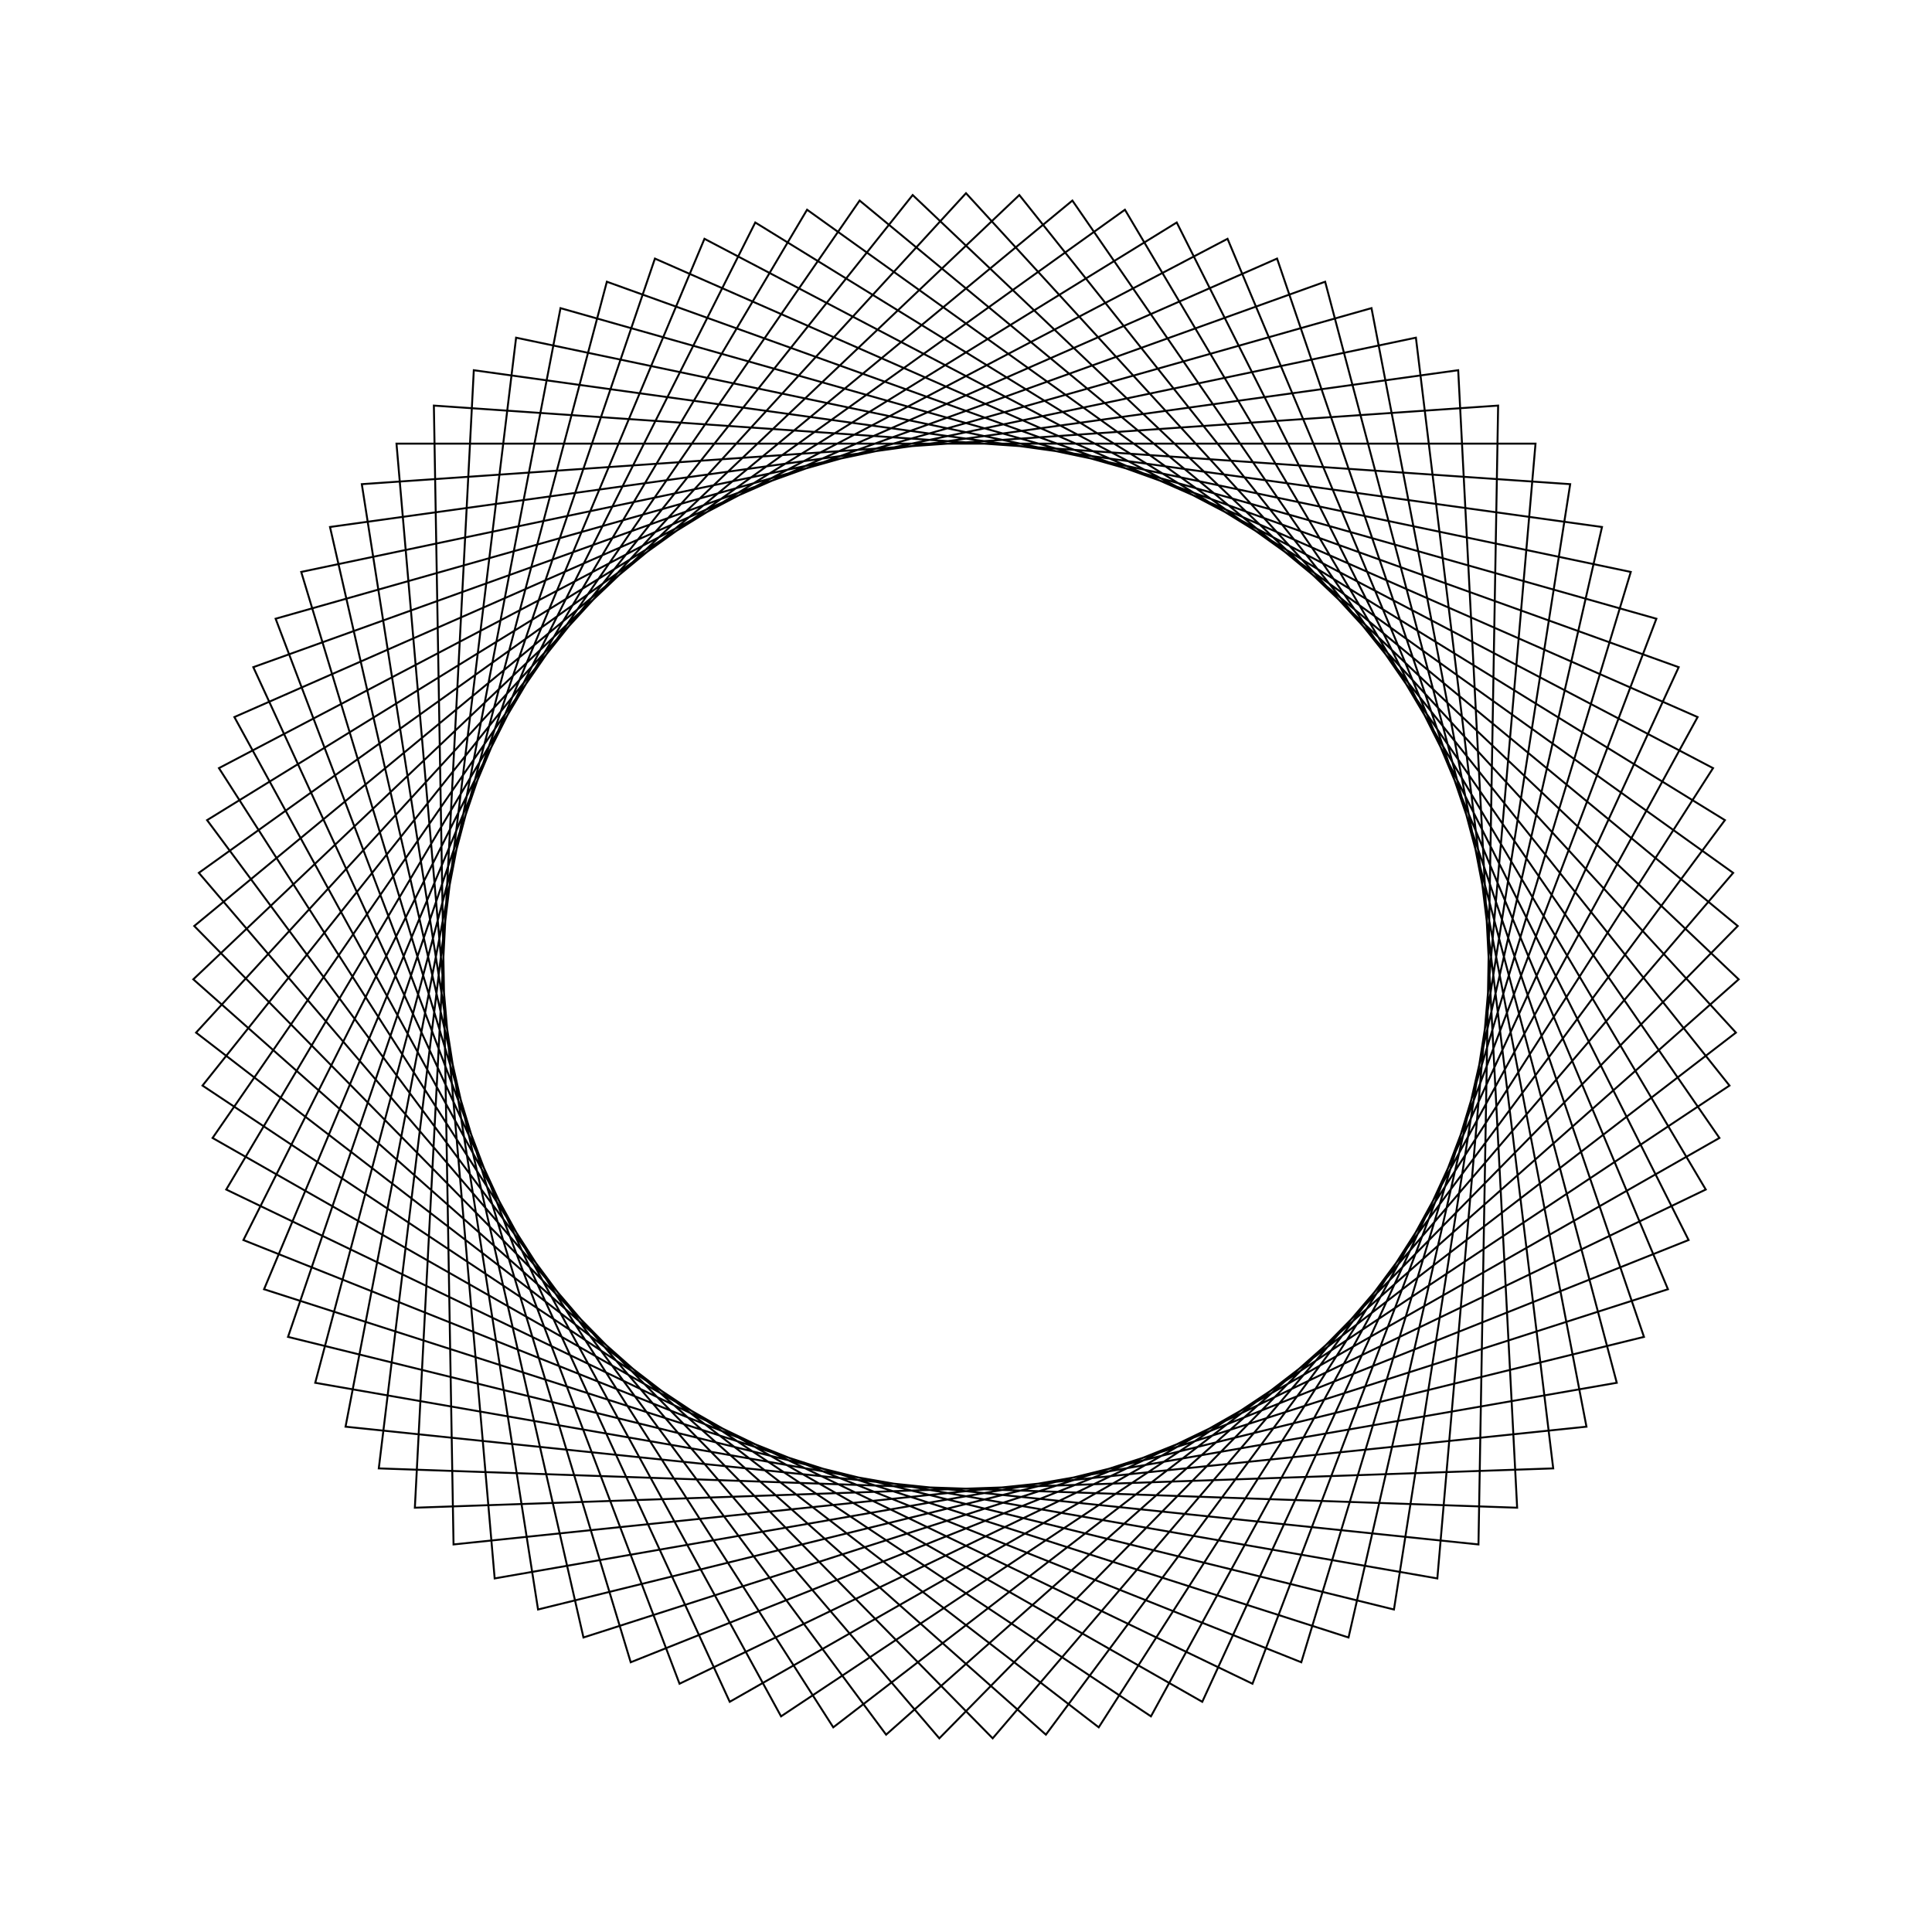 <?xml version="1.0" ?>
<svg height="100" width="100">
  <path d="M 50.0,90.0 L 89.851,46.552 L 43.13,10.594 L 11.333,60.242 L 63.537,87.64 L 86.333,33.269 L 30.2,15.244 L 17.081,72.723 L 75.476,80.838 L 78.527,21.961 L 19.606,23.996 L 26.713,82.522 L 84.409,70.397 L 67.355,13.961 L 12.599,35.816 L 39.093,88.484 L 89.281,57.55 L 54.135,10.214 L 10.006,49.31 L 52.76,89.905 L 89.518,43.811 L 40.427,11.162 L 12.132,62.885 L 66.101,86.616 L 85.092,30.803 L 27.849,16.693 L 18.727,74.94 L 77.543,79.007 L 76.525,20.06 L 17.885,26.155 L 29.012,84.051 L 85.734,67.975 L 64.828,12.85 L 11.71,38.43 L 41.774,89.145 L 89.708,54.821 L 51.381,10.024 L 10.054,52.07 L 55.506,89.619 L 88.997,41.099 L 37.771,11.915 L 13.111,65.467 L 68.589,85.418 L 83.684,28.427 L 25.604,18.301 L 20.522,77.038 L 79.478,77.038 L 74.396,18.301 L 16.316,28.427 L 31.411,85.418 L 86.889,65.467 L 62.229,11.915 L 11.003,41.099 L 44.494,89.619 L 89.946,52.07 L 48.619,10.024 L 10.292,54.821 L 58.226,89.145 L 88.29,38.43 L 35.172,12.85 L 14.266,67.975 L 70.988,84.051 L 82.115,26.155 L 23.475,20.06 L 22.457,79.007 L 81.273,74.94 L 72.151,16.693 L 14.908,30.803 L 33.899,86.616 L 87.868,62.885 L 59.573,11.162 L 10.482,43.811 L 47.24,89.905 L 89.994,49.31 L 45.865,10.214 L 10.719,57.55 L 60.907,88.484 L 87.401,35.816 L 32.645,13.961 L 15.591,70.397 L 73.287,82.522 L 80.394,23.996 L 21.473,21.961 L 24.524,80.838 L 82.919,72.723 L 69.8,15.244 L 13.667,33.269 L 36.463,87.64 L 88.667,60.242 L 56.87,10.594 L 10.149,46.552 L 50.0,90.0Z" fill="none" stroke="black" stroke-width="0.1" transform="matrix(1 0 0 -1 0 100)"/>
</svg>
